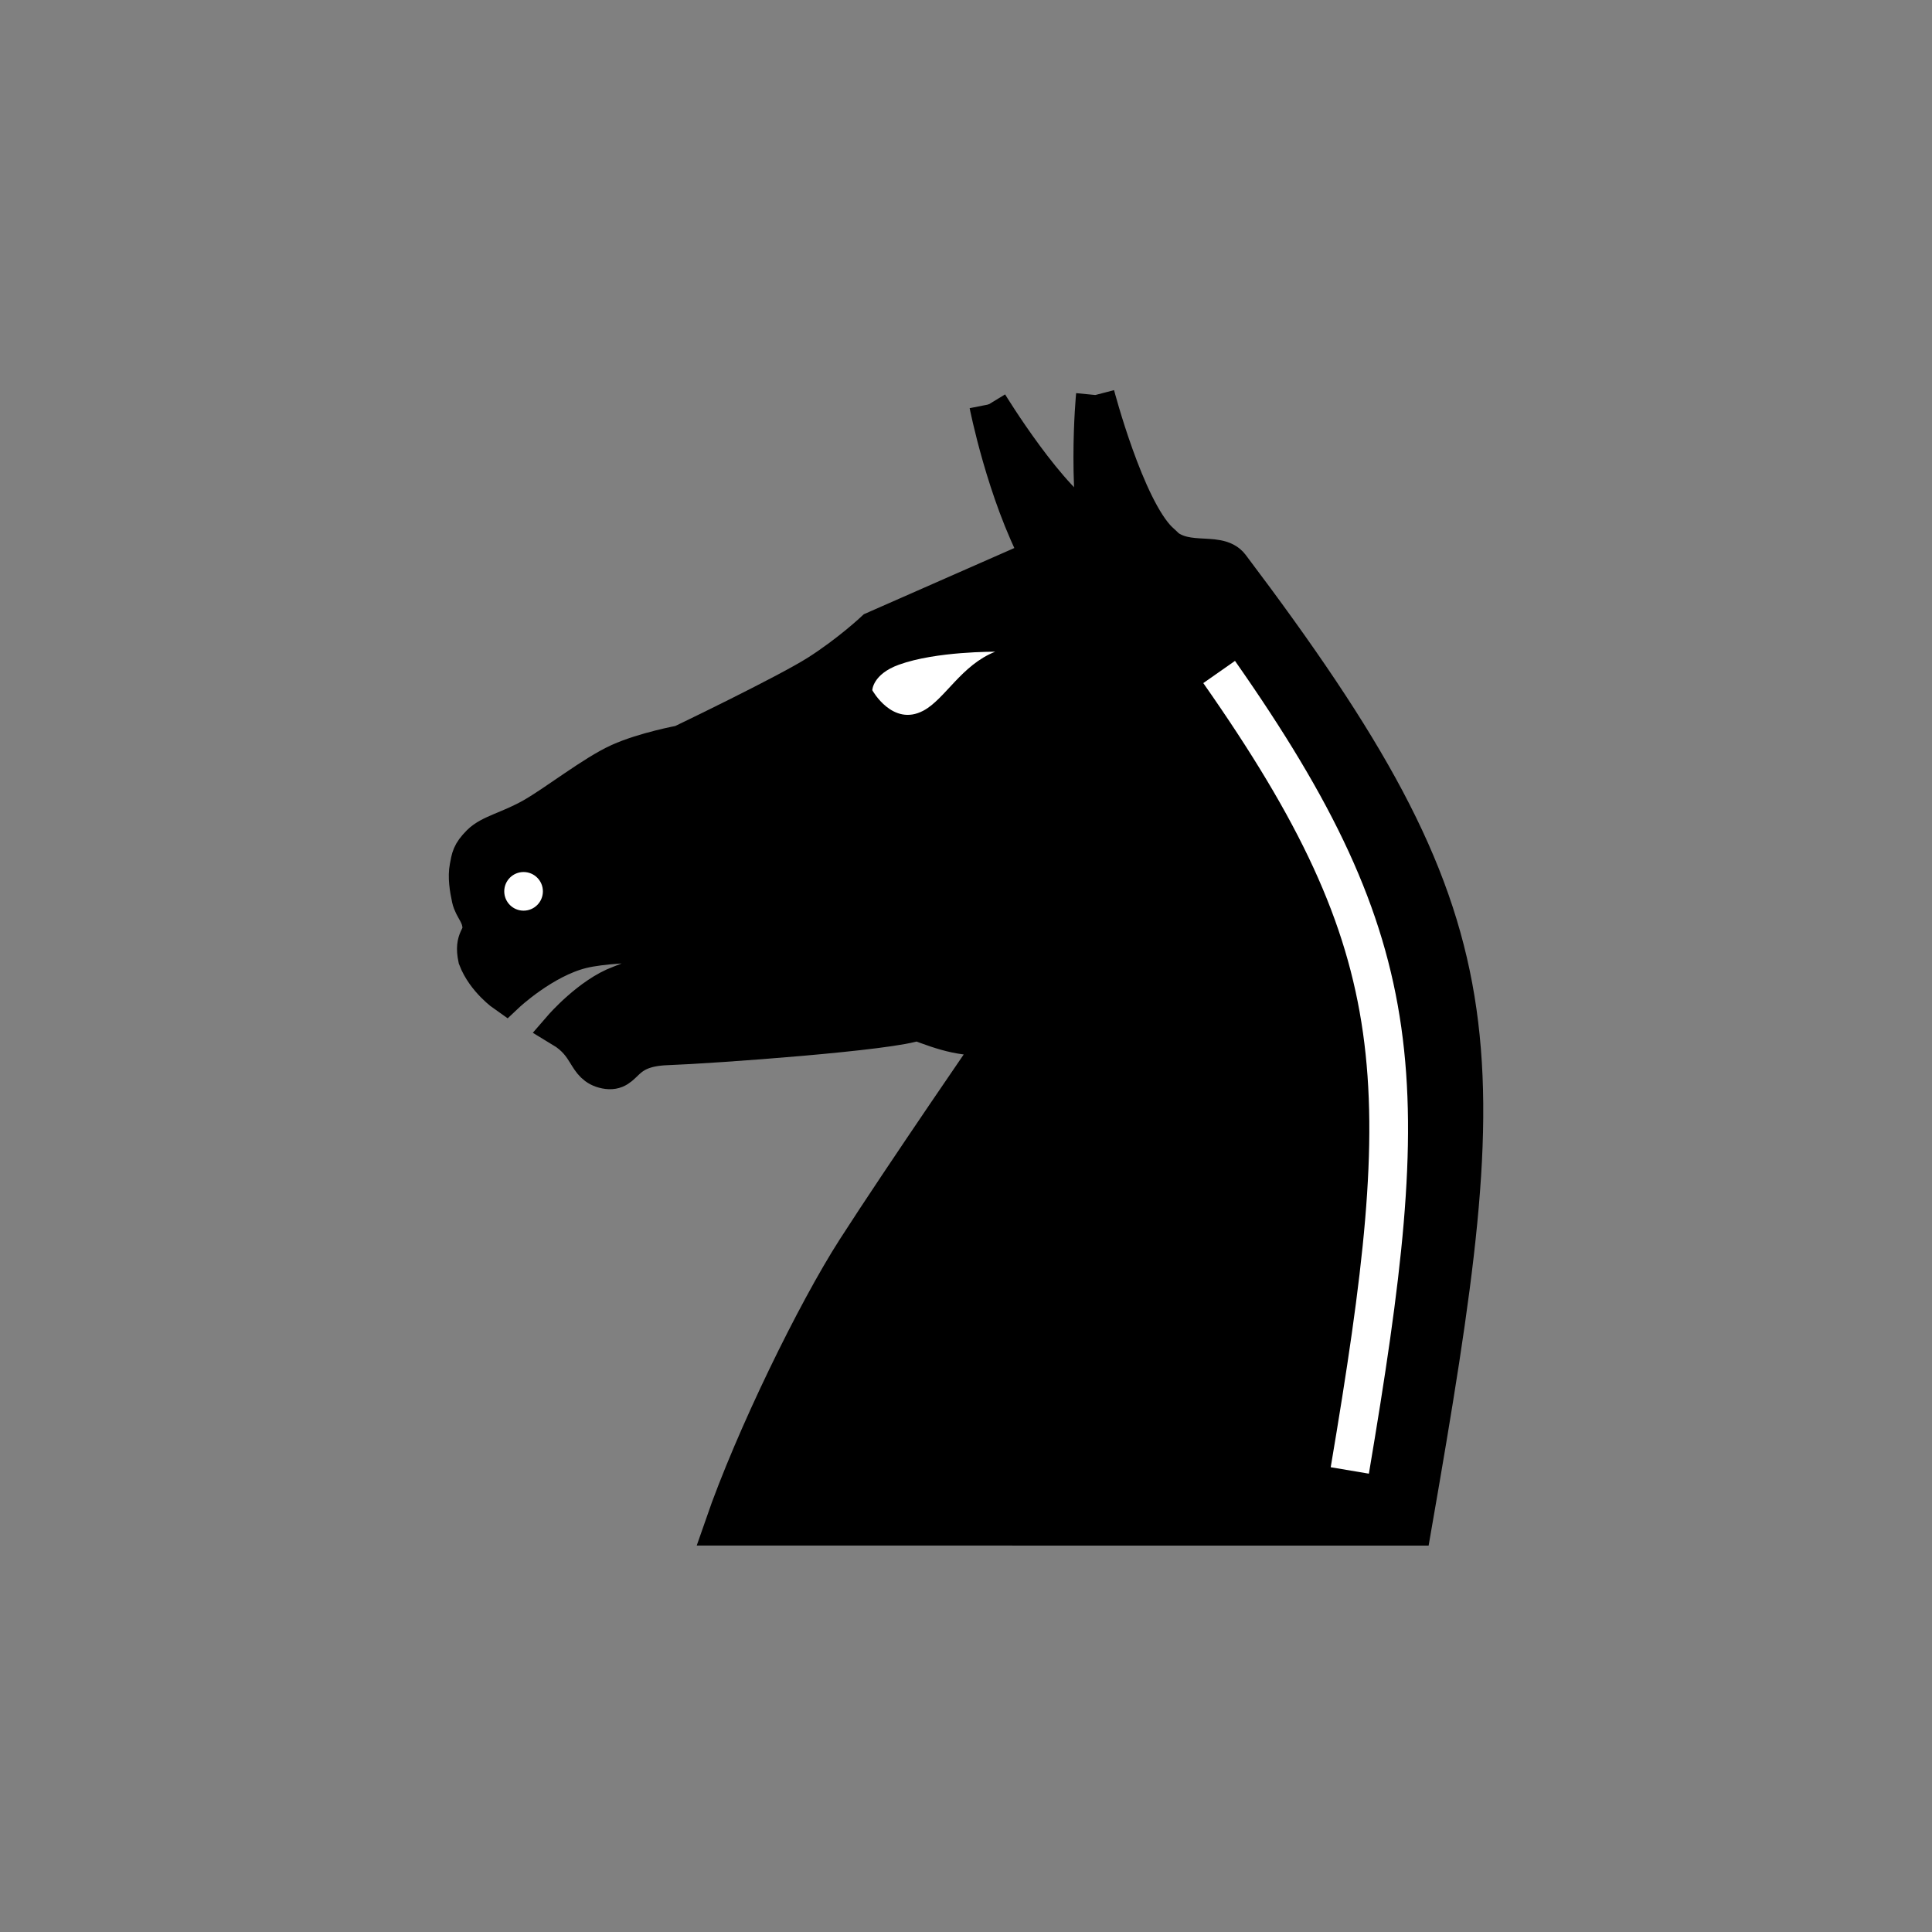 <?xml version="1.0" encoding="UTF-8" standalone="no"?>

<svg
   id="svg5"
   version="1.1"
   viewBox="0 0 50 50"
   height="50mm"
   width="50mm"
   xmlns="http://www.w3.org/2000/svg"
   xmlns:svg="http://www.w3.org/2000/svg">
  <rect x="0" y="0" width="50" height="50" fill="#808080" stroke="none"/>
  <defs
     id="defs2" />
  <g
     id="layer1"
     style="display:inline;opacity:1">
    <path
       id="path1059"
       style="fill:#000000;fill-opacity:1;stroke:none;stroke-width:1;stroke-linecap:butt;stroke-linejoin:miter;stroke-miterlimit:4;stroke-dasharray:none;stroke-opacity:1"
       d="m 30.517,16.363 c 0,0 0.312,-0.643 0.243,-1.072 -0.069,-0.429 -0.14,-0.725 -0.775,-1.293 -0.873,-0.853 -1.637,-3.775 -1.637,-3.775 m 0.267,4.677 c -0.535,-1.938 -0.267,-4.677 -0.267,-4.677 m 0,-1.6e-5 L 28.615,14.9 25.606,10.5 c 0,0 1.26,3.959 1.325,3.93 l -4.296,1.89 c 0,0 -0.642,0.603 -1.461,1.123 -0.819,0.52 -3.538,1.824 -3.538,1.824 0,0 -0.947,0.174 -1.603,0.47 -0.656,0.296 -1.635,1.067 -2.239,1.41 -0.604,0.343 -1.096,0.431 -1.355,0.691 -0.258,0.26 -0.256,0.366 -0.304,0.608 -0.048,0.242 -0.001,0.546 0.055,0.802 0.057,0.256 0.249,0.387 0.276,0.719 0.028,0.332 -0.221,0.304 -0.111,0.829 0.21,0.551 0.736,0.916 0.736,0.916 0,0 0.952,-0.897 1.964,-1.146 1.012,-0.249 3.439,-0.149 3.439,-0.149 0,0 -1.676,0.786 -2.444,1.069 -0.768,0.283 -1.494,1.121 -1.494,1.121 0.736,0.444 0.595,0.966 1.125,1.071 0.531,0.105 0.36,-0.567 1.578,-0.611 1.218,-0.044 5.885,-0.383 6.475,-0.64 0.722,0.271 1.247,0.464 2.15,0.371 0,0 -2.486,3.609 -3.733,5.551 -1.025,1.596 -2.625,4.858 -3.418,7.15 L 36.552,39.5 c 2.193,-12.621 2.348,-15.482 -4.714,-24.84 -0.329,-0.436 -1.263,0.046 -1.853,-0.662" />
    <circle
       style="fill:#ffffff;fill-opacity:1;stroke:none;stroke-width:1;stroke-linejoin:round;stroke-miterlimit:4;stroke-dasharray:none"
       id="circle54631"
       cx="13.55"
       cy="23.068"
       r="0.5" />
    <path
       id="path54633"
       style="fill:none;stroke:#000000;stroke-width:1;stroke-linecap:butt;stroke-linejoin:round;stroke-miterlimit:4;stroke-dasharray:none;stroke-opacity:1"
       d="m 25.585,10.467 c 0,0 1.571,2.58 2.652,3.146" />
    <path
       id="path54635"
       style="fill:none;stroke:#000000;stroke-width:1;stroke-linecap:butt;stroke-linejoin:miter;stroke-miterlimit:4;stroke-dasharray:none;stroke-opacity:1"
       d="m 30.517,16.363 c 0,0 0.312,-0.643 0.243,-1.072 -0.069,-0.429 -0.14,-0.725 -0.775,-1.293 -0.873,-0.853 -1.637,-3.775 -1.637,-3.775 m 0.267,4.677 c -0.535,-1.938 -0.267,-4.677 -0.267,-4.677 m -2.763,0.244 c 0,0 0.447,2.273 1.346,3.963 l -4.296,1.89 c 0,0 -0.642,0.603 -1.461,1.123 -0.819,0.52 -3.538,1.824 -3.538,1.824 0,0 -0.947,0.174 -1.603,0.47 -0.656,0.296 -1.635,1.067 -2.239,1.41 -0.604,0.343 -1.096,0.431 -1.355,0.691 -0.258,0.26 -0.256,0.366 -0.304,0.608 -0.048,0.242 -0.001,0.546 0.055,0.802 0.057,0.256 0.249,0.387 0.276,0.719 0.028,0.332 -0.221,0.304 -0.111,0.829 0.21,0.551 0.736,0.916 0.736,0.916 0,0 0.952,-0.897 1.964,-1.146 1.012,-0.249 3.439,-0.149 3.439,-0.149 0,0 -1.676,0.786 -2.444,1.069 -0.768,0.283 -1.494,1.121 -1.494,1.121 0.736,0.444 0.595,0.966 1.125,1.071 0.531,0.105 0.36,-0.567 1.578,-0.611 1.218,-0.044 5.885,-0.383 6.475,-0.64 0.722,0.271 1.247,0.464 2.15,0.371 0,0 -2.486,3.609 -3.733,5.551 -1.025,1.596 -2.625,4.858 -3.418,7.15 L 36.552,39.5 c 2.193,-12.621 2.348,-15.482 -4.714,-24.84 -0.329,-0.436 -1.263,0.046 -1.853,-0.662" />
    <path
       style="display:inline;fill:#ffffff;fill-opacity:1;stroke:none;stroke-width:1;stroke-linecap:butt;stroke-linejoin:miter;stroke-miterlimit:4;stroke-dasharray:none;stroke-opacity:1"
       d="m 22.576,17.864 c 0,0 0.526,0.953 1.323,0.527 0.556,-0.297 0.985,-1.182 1.855,-1.524 0,0 -1.524,-0.015 -2.492,0.336 -0.68,0.247 -0.687,0.661 -0.687,0.661 z"
       id="path54637" />
    <path
       style="fill:none;stroke:#000000;stroke-width:1;stroke-linecap:butt;stroke-linejoin:miter;stroke-miterlimit:4;stroke-dasharray:none;stroke-opacity:1"
       d="m 25.885,26.799 c 0,0 2.869,-0.427 4.656,-3.477"
       id="path54639" />
    <path
       id="path5411"
       style="fill:none;stroke:#ffffff;stroke-width:3.78;stroke-linecap:butt;stroke-linejoin:miter;stroke-miterlimit:4;stroke-dasharray:none;stroke-opacity:1"
       d="M 131.821 143.604 C 138.208 105.748 138.119 92.826 119.061 65.627 "
       transform="scale(0.265)" />
  </g>
</svg>
